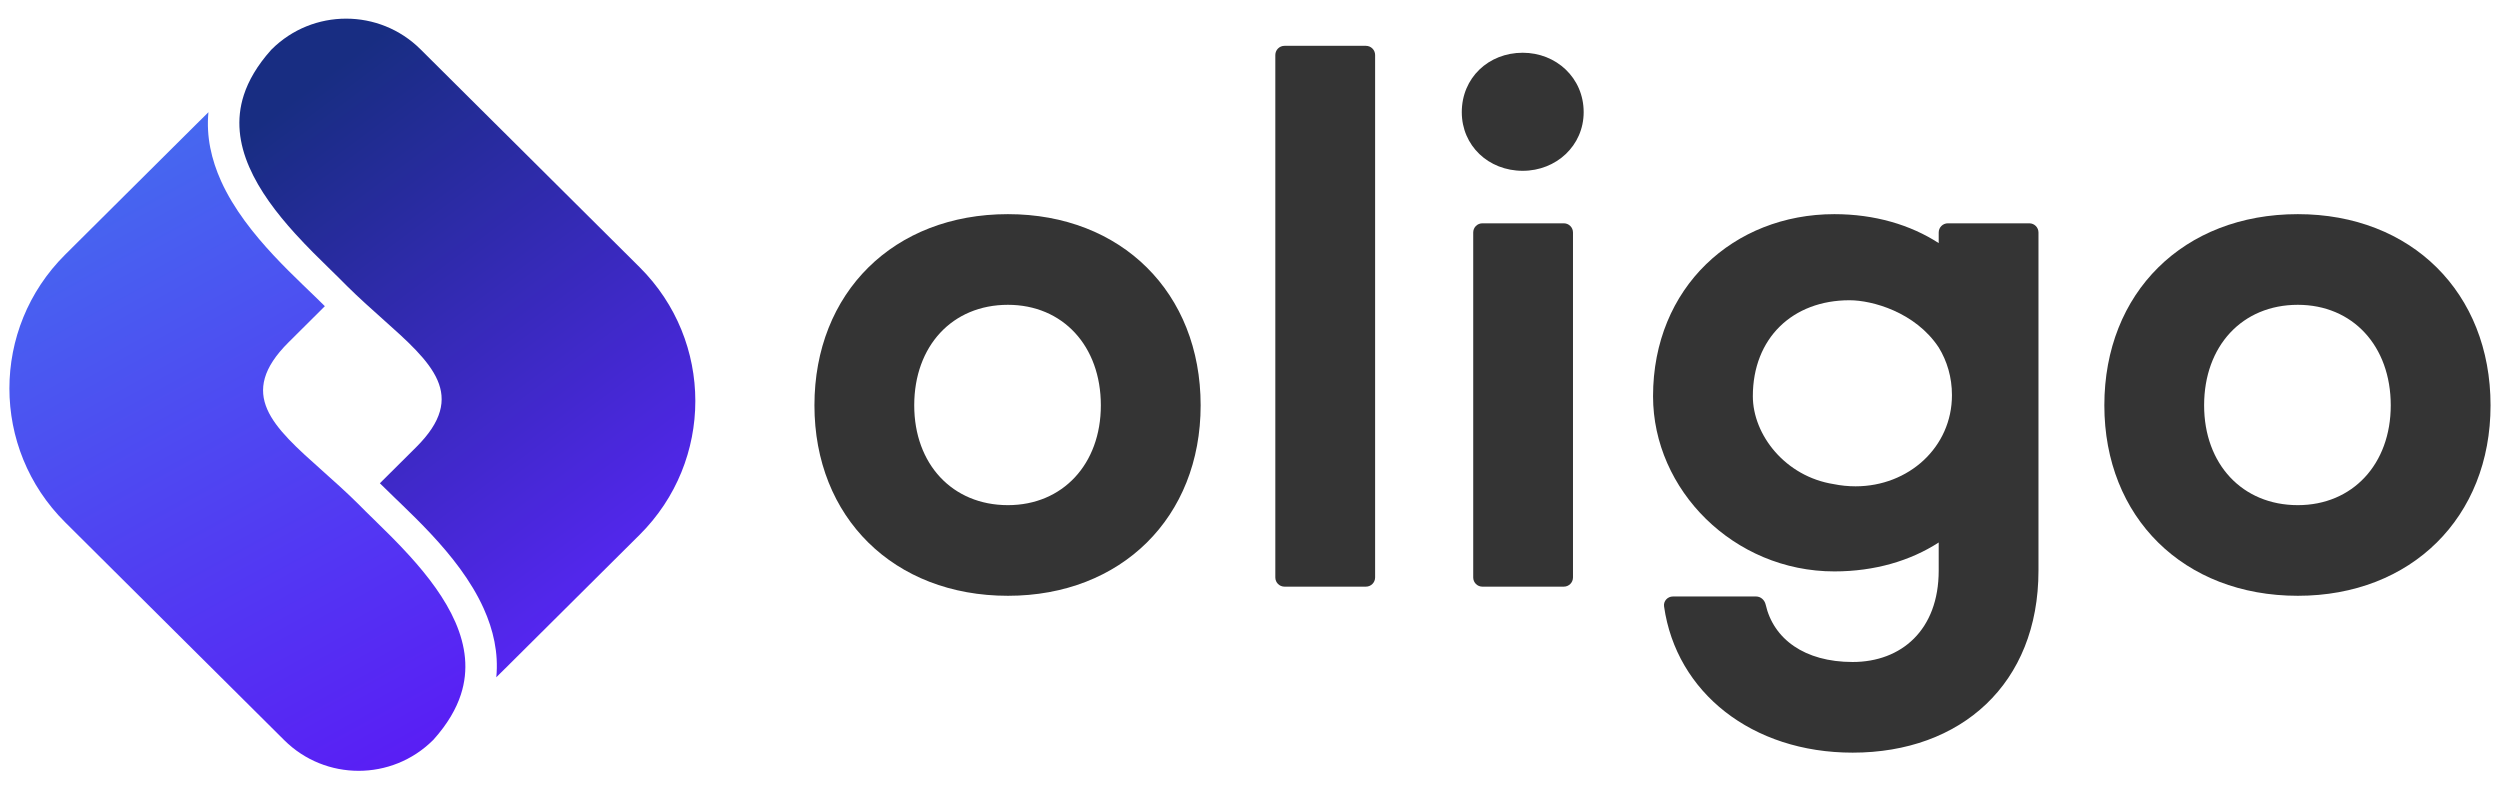 <?xml version="1.0" ?>
<svg xmlns="http://www.w3.org/2000/svg" viewBox="0 0 133 42" fill="none">
	<path fill-rule="evenodd" clip-rule="evenodd" d="M 14.426,2.653 C 13.673,3.494 13.218,4.298 12.973,5.051 C 12.547,6.363 12.72,7.64 13.259,8.885 C 13.805,10.145 14.712,11.339 15.699,12.426 C 16.355,13.149 16.998,13.777 17.584,14.348 C 17.895,14.652 18.19,14.94 18.462,15.218 L 18.462,15.218 C 19.094,15.844 19.736,16.416 20.34,16.955 C 22.991,19.318 24.913,21.032 22.139,23.791 L 20.209,25.71 C 20.455,25.956 20.734,26.225 21.043,26.523 L 21.044,26.523 C 21.153,26.628 21.266,26.736 21.382,26.849 C 21.868,27.318 22.402,27.842 22.931,28.409 C 23.983,29.536 25.057,30.874 25.732,32.371 C 26.24,33.496 26.529,34.73 26.403,36.031 L 26.865,35.572 L 26.866,35.572 L 26.867,35.572 L 32.898,29.574 L 34.027,28.452 C 37.98,24.52 37.98,18.146 34.027,14.215 L 26.701,6.929 L 26.7,6.929 L 22.369,2.621 C 20.184,0.449 16.642,0.449 14.458,2.621 L 14.426,2.653" fill="url(#paint0_linear_459_20862)"/>
	<path fill-rule="evenodd" clip-rule="evenodd" d="M 23.065,39.347 C 23.819,38.506 24.274,37.702 24.519,36.948 C 24.945,35.637 24.771,34.36 24.233,33.115 C 23.687,31.855 22.779,30.66 21.793,29.574 C 21.137,28.851 20.494,28.222 19.908,27.651 C 19.597,27.348 19.302,27.06 19.03,26.782 L 19.03,26.782 C 18.398,26.156 17.756,25.584 17.152,25.045 C 14.501,22.682 12.578,20.968 15.353,18.209 L 17.282,16.29 C 17.037,16.043 16.758,15.775 16.448,15.477 L 16.448,15.477 L 16.448,15.477 C 16.339,15.372 16.226,15.264 16.11,15.151 C 15.624,14.682 15.09,14.158 14.561,13.591 C 13.509,12.464 12.435,11.126 11.759,9.629 C 11.252,8.503 10.963,7.27 11.089,5.969 L 10.627,6.428 L 10.626,6.428 L 10.625,6.428 L 4.594,12.425 L 3.465,13.548 C -0.488,17.48 -0.488,23.854 3.465,27.785 L 10.791,35.071 L 10.792,35.071 L 15.123,39.378 C 17.308,41.551 20.849,41.551 23.034,39.378 L 23.065,39.347" fill="url(#paint1_linear_459_20862)"/>
	<path d="M 67.847,2.926 C 67.847,2.656 68.065,2.438 68.335,2.438 L 72.667,2.438 C 72.937,2.438 73.156,2.656 73.156,2.926 L 73.156,30.722 C 73.156,30.991 72.937,31.21 72.667,31.21 L 68.335,31.21 C 68.065,31.21 67.847,30.991 67.847,30.722 L 67.847,2.926" fill="#343434"/>
	<path fill-rule="evenodd" clip-rule="evenodd" d="M 43.328,21.565 C 43.328,15.568 47.543,11.393 53.621,11.393 C 59.66,11.393 63.874,15.568 63.874,21.565 C 63.874,27.522 59.66,31.696 53.621,31.696 C 47.543,31.696 43.328,27.522 43.328,21.565 M 48.637,21.565 C 48.637,24.686 50.663,26.874 53.621,26.874 C 56.539,26.874 58.565,24.686 58.565,21.565 C 58.565,18.404 56.539,16.216 53.621,16.216 C 50.663,16.216 48.637,18.404 48.637,21.565" fill="#343434"/>
	<path d="M 84.251,5.967 C 84.251,7.75 82.792,9.087 81.009,9.087 C 79.185,9.087 77.767,7.75 77.767,5.967 C 77.767,4.143 79.185,2.806 81.009,2.806 C 82.792,2.806 84.251,4.143 84.251,5.967" fill="#343434"/>
	<path d="M 78.375,30.722 C 78.375,30.991 78.593,31.21 78.863,31.21 L 83.195,31.21 C 83.465,31.21 83.683,30.991 83.683,30.722 L 83.683,12.368 C 83.683,12.098 83.465,11.88 83.195,11.88 L 78.863,11.88 C 78.593,11.88 78.375,12.098 78.375,12.368 L 78.375,30.722" fill="#343434"/>
	<path fill-rule="evenodd" clip-rule="evenodd" d="M 103.627,11.88 C 103.357,11.88 103.139,12.098 103.139,12.368 L 103.139,12.933 C 101.639,11.961 99.735,11.393 97.587,11.393 C 92.238,11.393 87.942,15.284 87.942,21.079 C 87.942,26.063 92.238,30.399 97.587,30.399 C 99.735,30.399 101.639,29.832 103.139,28.86 L 103.139,30.355 C 103.139,33.516 101.153,35.218 98.559,35.218 C 95.998,35.218 94.347,33.993 93.932,32.161 C 93.877,31.92 93.672,31.733 93.424,31.733 L 88.999,31.733 C 88.714,31.733 88.488,31.978 88.528,32.261 C 89.178,36.843 93.211,40.041 98.559,40.041 C 104.314,40.041 108.447,36.393 108.447,30.355 L 108.447,12.368 C 108.447,12.098 108.229,11.88 107.959,11.88 L 103.627,11.88 M 97.559,25.756 C 94.977,25.353 93.251,23.133 93.251,21.079 C 93.251,17.999 95.358,15.973 98.397,15.973 C 99.59,15.973 101.891,16.596 103.139,18.483 C 103.587,19.212 103.844,20.074 103.844,21.021 C 103.844,23.793 101.537,25.872 98.718,25.872 C 98.318,25.872 97.93,25.832 97.559,25.756" fill="#343434"/>
	<path fill-rule="evenodd" clip-rule="evenodd" d="M 122.244,11.393 C 116.165,11.393 111.951,15.568 111.951,21.565 C 111.951,27.522 116.165,31.696 122.244,31.696 C 128.282,31.696 132.497,27.522 132.497,21.565 C 132.497,15.568 128.282,11.393 122.244,11.393 M 122.244,26.874 C 119.286,26.874 117.259,24.686 117.259,21.565 C 117.259,18.404 119.286,16.216 122.244,16.216 C 125.162,16.216 127.188,18.404 127.188,21.565 C 127.188,24.686 125.162,26.874 122.244,26.874" fill="#343434"/>
	<defs>
		<linearGradient id="paint0_linear_459_20862" x1="15.771" y1="5.133" x2="34.861" y2="30.788" gradientUnits="userSpaceOnUse">
			<stop stop-color="#182D82"/>
			<stop offset="1" stop-color="#5726F4"/>
		</linearGradient>
		<linearGradient id="paint1_linear_459_20862" x1="3.537" y1="10.11" x2="20.479" y2="41.031" gradientUnits="userSpaceOnUse">
			<stop stop-color="#4668F0"/>
			<stop offset="1" stop-color="#591EF4"/>
		</linearGradient>
	</defs>
</svg>
